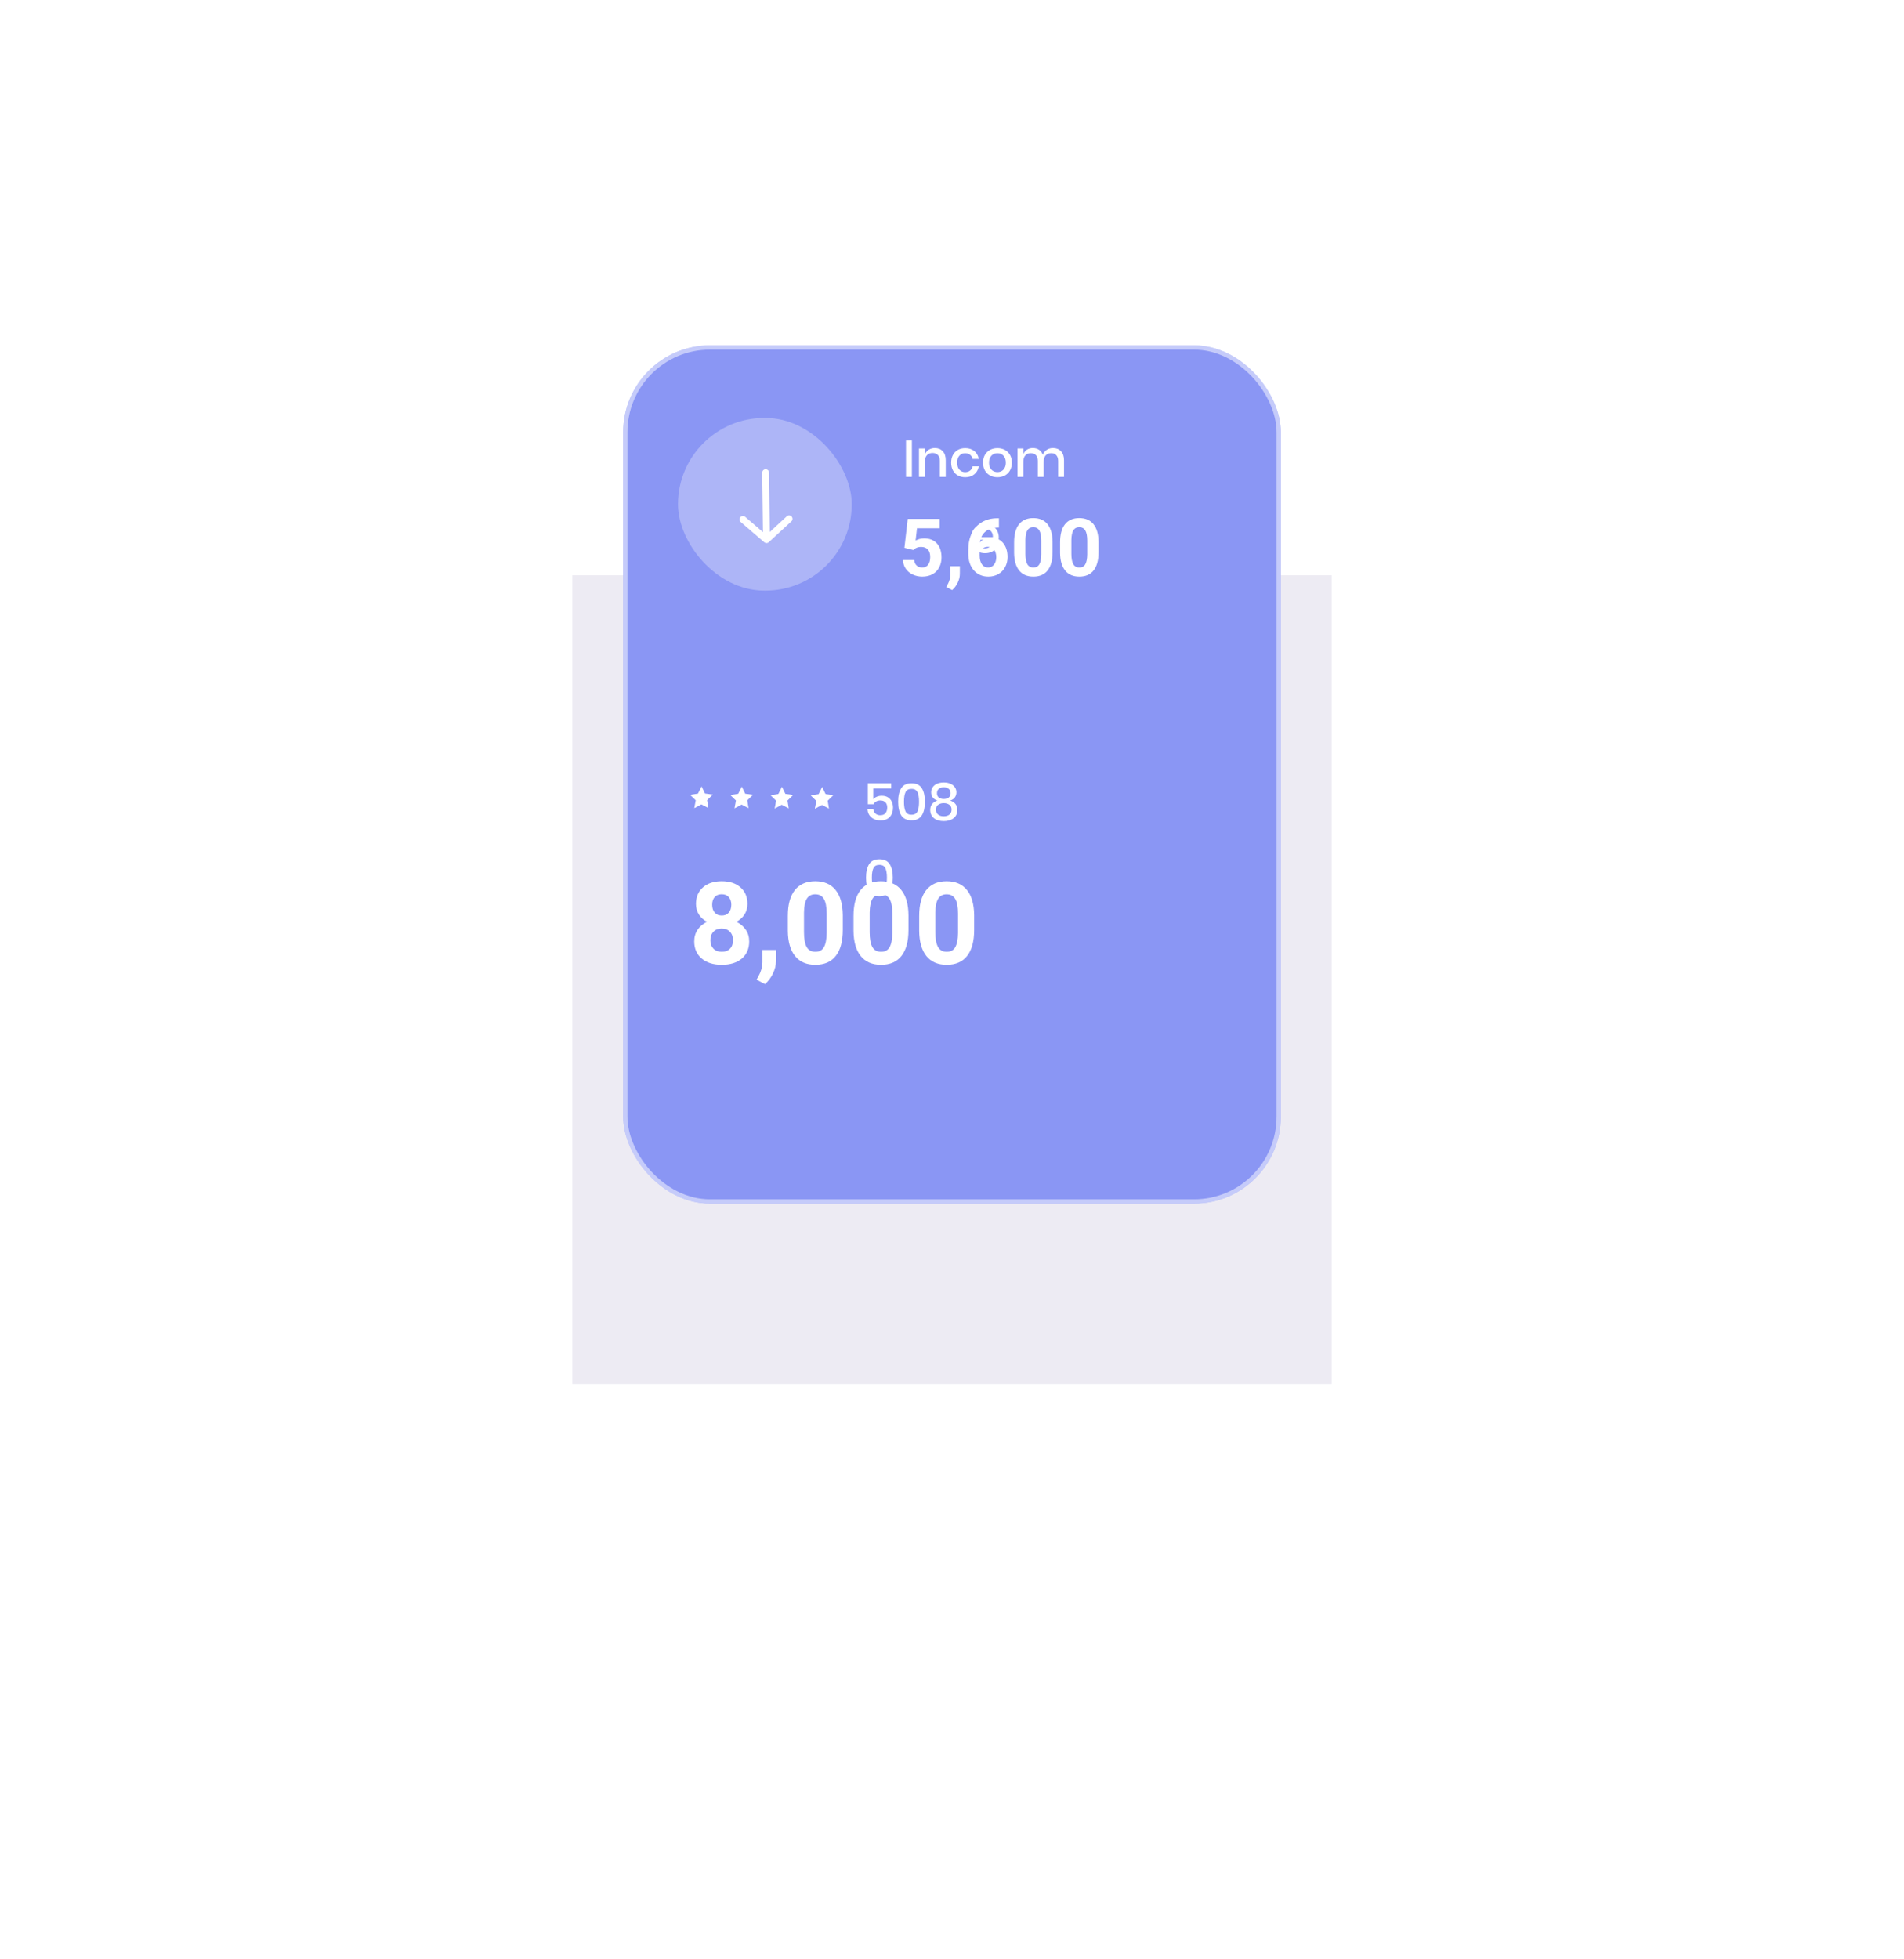 <svg width="351" height="361" viewBox="0 0 351 361" fill="none" xmlns="http://www.w3.org/2000/svg">
<g filter="url(#filter0_f)">
<rect x="105.5" y="106" width="140" height="149" fill="#1E0068" fill-opacity="0.08"/>
</g>
<rect x="236.12" y="221.776" width="121.24" height="158.14" rx="16" transform="rotate(-180 236.12 221.776)" fill="#8A96F4"/>
<rect x="235.725" y="221.38" width="120.45" height="157.349" rx="15.605" transform="rotate(-180 235.725 221.38)" stroke="white" stroke-opacity="0.5" stroke-width="0.791"/>
<g opacity="0.3" filter="url(#filter1_b)">
<rect x="124.986" y="77.016" width="32.031" height="31.808" rx="15.904" fill="white"/>
</g>
<path d="M141.145 87.094L141.301 99.438M141.301 99.438L145.469 95.603M141.301 99.438L136.961 95.711" stroke="white" stroke-width="1.26" stroke-linecap="round"/>
<path d="M168.102 81.17L168.102 87.868L167.02 87.868L167.02 81.17L168.102 81.17ZM172.334 82.555C172.941 82.555 173.428 82.751 173.795 83.143C174.162 83.535 174.345 84.095 174.345 84.823L174.345 87.868L173.263 87.868L173.263 84.937C173.263 84.469 173.143 84.108 172.903 83.855C172.662 83.596 172.334 83.466 171.916 83.466C171.486 83.466 171.141 83.605 170.882 83.883C170.622 84.155 170.493 84.557 170.493 85.088L170.493 87.868L169.411 87.868L169.411 82.64L170.493 82.64L170.493 83.788C170.632 83.396 170.866 83.093 171.195 82.878C171.524 82.663 171.903 82.555 172.334 82.555ZM177.935 82.574C178.612 82.574 179.171 82.754 179.614 83.115C180.057 83.469 180.332 83.953 180.44 84.567L179.292 84.567C179.228 84.238 179.073 83.981 178.827 83.798C178.586 83.608 178.283 83.513 177.916 83.513C177.498 83.513 177.15 83.662 176.872 83.959C176.594 84.25 176.455 84.68 176.455 85.25C176.455 85.819 176.594 86.252 176.872 86.55C177.15 86.847 177.498 86.996 177.916 86.996C178.283 86.996 178.586 86.901 178.827 86.711C179.073 86.521 179.228 86.262 179.292 85.933L180.44 85.933C180.332 86.546 180.057 87.034 179.614 87.394C179.171 87.755 178.612 87.935 177.935 87.935C177.429 87.935 176.98 87.827 176.587 87.612C176.202 87.397 175.898 87.087 175.676 86.683C175.455 86.278 175.344 85.8 175.344 85.25C175.344 84.706 175.455 84.231 175.676 83.826C175.898 83.422 176.202 83.112 176.587 82.897C176.98 82.682 177.429 82.574 177.935 82.574ZM183.876 82.574C184.382 82.574 184.837 82.682 185.242 82.897C185.647 83.112 185.963 83.422 186.191 83.826C186.419 84.231 186.533 84.706 186.533 85.25C186.533 85.8 186.419 86.278 186.191 86.683C185.963 87.087 185.647 87.397 185.242 87.612C184.837 87.827 184.382 87.935 183.876 87.935C183.37 87.935 182.914 87.827 182.509 87.612C182.111 87.397 181.795 87.087 181.561 86.683C181.333 86.271 181.219 85.794 181.219 85.25C181.219 84.706 181.333 84.231 181.561 83.826C181.795 83.422 182.111 83.112 182.509 82.897C182.914 82.682 183.37 82.574 183.876 82.574ZM183.876 83.513C183.597 83.513 183.341 83.577 183.107 83.703C182.873 83.83 182.683 84.026 182.538 84.291C182.399 84.551 182.329 84.87 182.329 85.25C182.329 85.636 182.399 85.958 182.538 86.218C182.683 86.477 182.873 86.67 183.107 86.796C183.341 86.923 183.597 86.986 183.876 86.986C184.154 86.986 184.41 86.923 184.644 86.796C184.878 86.67 185.065 86.477 185.204 86.218C185.35 85.958 185.422 85.636 185.422 85.25C185.422 84.87 185.35 84.551 185.204 84.291C185.065 84.026 184.878 83.83 184.644 83.703C184.41 83.577 184.154 83.513 183.876 83.513ZM194.11 82.555C194.73 82.555 195.223 82.751 195.59 83.143C195.963 83.535 196.15 84.095 196.15 84.823L196.15 87.868L195.068 87.868L195.068 84.937C195.068 84.481 194.954 84.13 194.727 83.883C194.499 83.63 194.186 83.504 193.787 83.504C193.364 83.504 193.025 83.64 192.772 83.912C192.525 84.178 192.402 84.57 192.402 85.088L192.402 87.868L191.32 87.868L191.32 84.937C191.32 84.481 191.207 84.13 190.979 83.883C190.751 83.63 190.438 83.504 190.039 83.504C189.616 83.504 189.277 83.64 189.024 83.912C188.777 84.178 188.654 84.57 188.654 85.088L188.654 87.868L187.572 87.868L187.572 82.64L188.654 82.64L188.654 83.732C188.787 83.352 189.008 83.061 189.318 82.859C189.628 82.656 189.992 82.555 190.409 82.555C190.846 82.555 191.222 82.663 191.539 82.878C191.861 83.093 192.095 83.403 192.241 83.808C192.393 83.415 192.636 83.109 192.971 82.887C193.307 82.666 193.686 82.555 194.11 82.555ZM184.124 99.003C184.124 99.18 184.111 99.335 184.086 99.468L180.063 99.468C180.081 100.006 180.23 100.404 180.508 100.664C180.787 100.923 181.132 101.053 181.543 101.053C181.903 101.053 182.207 100.961 182.454 100.777C182.707 100.594 182.862 100.35 182.919 100.047L184.076 100.047C184.007 100.414 183.861 100.739 183.64 101.024C183.418 101.309 183.13 101.533 182.776 101.698C182.422 101.856 182.027 101.935 181.59 101.935C181.084 101.935 180.635 101.827 180.243 101.612C179.857 101.397 179.553 101.087 179.332 100.682C179.111 100.278 179 99.8 179 99.25C179 98.706 179.111 98.231 179.332 97.826C179.553 97.422 179.857 97.112 180.243 96.897C180.635 96.682 181.084 96.574 181.59 96.574C182.103 96.574 182.548 96.682 182.928 96.897C183.314 97.105 183.608 97.396 183.81 97.77C184.019 98.136 184.124 98.548 184.124 99.003ZM183.032 98.975C183.045 98.633 182.985 98.348 182.852 98.121C182.726 97.887 182.548 97.716 182.321 97.608C182.099 97.494 181.856 97.438 181.59 97.438C181.166 97.438 180.812 97.567 180.527 97.826C180.243 98.086 180.088 98.469 180.063 98.975L183.032 98.975Z" fill="white"/>
<path d="M166.732 100.941L167.338 95.608L173.219 95.608L173.219 97.344L169.046 97.344L168.786 99.6C169.281 99.336 169.807 99.204 170.365 99.204C171.364 99.204 172.147 99.514 172.714 100.133C173.281 100.753 173.565 101.62 173.565 102.735C173.565 103.413 173.42 104.02 173.132 104.558C172.849 105.092 172.44 105.507 171.907 105.805C171.374 106.098 170.744 106.245 170.019 106.245C169.385 106.245 168.796 106.118 168.253 105.863C167.71 105.603 167.28 105.241 166.963 104.775C166.651 104.309 166.485 103.778 166.466 103.182L168.527 103.182C168.57 103.619 168.722 103.96 168.981 104.205C169.245 104.446 169.589 104.566 170.012 104.566C170.482 104.566 170.845 104.397 171.1 104.061C171.354 103.72 171.482 103.24 171.482 102.62C171.482 102.024 171.335 101.568 171.042 101.25C170.749 100.933 170.333 100.775 169.795 100.775C169.3 100.775 168.899 100.905 168.592 101.164L168.39 101.351L166.732 100.941ZM175.525 108.731L174.437 108.162L174.696 107.693C175.018 107.107 175.184 106.524 175.193 105.942L175.193 104.328L176.952 104.328L176.945 105.769C176.94 106.303 176.805 106.841 176.541 107.384C176.277 107.926 175.938 108.376 175.525 108.731ZM184.151 95.499L184.151 97.215L183.95 97.215C183.008 97.229 182.249 97.474 181.672 97.95C181.101 98.425 180.757 99.086 180.642 99.932C181.199 99.365 181.903 99.081 182.753 99.081C183.666 99.081 184.392 99.408 184.93 100.061C185.468 100.715 185.737 101.575 185.737 102.641C185.737 103.324 185.588 103.941 185.29 104.494C184.997 105.046 184.579 105.476 184.036 105.784C183.498 106.091 182.888 106.245 182.206 106.245C181.101 106.245 180.207 105.86 179.525 105.092C178.847 104.323 178.508 103.297 178.508 102.014L178.508 101.265C178.508 100.126 178.722 99.122 179.15 98.252C179.582 97.378 180.2 96.703 181.002 96.227C181.809 95.747 182.744 95.504 183.806 95.499L184.151 95.499ZM182.119 100.753C181.783 100.753 181.478 100.842 181.204 101.02C180.93 101.193 180.728 101.423 180.598 101.712L180.598 102.346C180.598 103.043 180.735 103.588 181.009 103.982C181.283 104.371 181.667 104.566 182.162 104.566C182.609 104.566 182.97 104.39 183.243 104.04C183.522 103.684 183.661 103.225 183.661 102.663C183.661 102.091 183.522 101.63 183.243 101.279C182.965 100.929 182.59 100.753 182.119 100.753ZM194.039 101.762C194.039 103.213 193.739 104.323 193.138 105.092C192.538 105.86 191.659 106.245 190.501 106.245C189.357 106.245 188.483 105.868 187.877 105.113C187.272 104.359 186.962 103.278 186.948 101.87L186.948 99.939C186.948 98.473 187.25 97.361 187.856 96.602C188.466 95.843 189.343 95.463 190.486 95.463C191.63 95.463 192.504 95.841 193.11 96.595C193.715 97.344 194.025 98.423 194.039 99.831L194.039 101.762ZM191.957 99.643C191.957 98.774 191.836 98.142 191.596 97.748C191.361 97.349 190.991 97.15 190.486 97.15C189.996 97.15 189.633 97.34 189.398 97.719C189.167 98.094 189.045 98.682 189.031 99.485L189.031 102.036C189.031 102.891 189.146 103.528 189.376 103.946C189.612 104.359 189.987 104.566 190.501 104.566C191.01 104.566 191.378 104.366 191.603 103.967C191.829 103.569 191.947 102.959 191.957 102.137L191.957 99.643ZM202.515 101.762C202.515 103.213 202.214 104.323 201.614 105.092C201.013 105.86 200.134 106.245 198.976 106.245C197.833 106.245 196.958 105.868 196.353 105.113C195.747 104.359 195.437 103.278 195.423 101.87L195.423 99.939C195.423 98.473 195.726 97.361 196.331 96.602C196.941 95.843 197.818 95.463 198.962 95.463C200.105 95.463 200.98 95.841 201.585 96.595C202.19 97.344 202.5 98.423 202.515 99.831L202.515 101.762ZM200.432 99.643C200.432 98.774 200.312 98.142 200.071 97.748C199.836 97.349 199.466 97.15 198.962 97.15C198.472 97.15 198.109 97.34 197.873 97.719C197.643 98.094 197.52 98.682 197.506 99.485L197.506 102.036C197.506 102.891 197.621 103.528 197.852 103.946C198.087 104.359 198.462 104.566 198.976 104.566C199.485 104.566 199.853 104.366 200.079 103.967C200.304 103.569 200.422 102.959 200.432 102.137L200.432 99.643Z" fill="white"/>
<path d="M129.334 144.905L129.967 146.212L131.414 146.405L130.353 147.44L130.584 148.882L129.295 148.215L127.99 148.912L128.255 147.465L127.217 146.455L128.67 146.227L129.334 144.905Z" fill="white"/>
<path d="M136.744 144.94L137.377 146.246L138.824 146.44L137.763 147.475L137.993 148.916L136.705 148.25L135.4 148.947L135.664 147.5L134.627 146.489L136.08 146.262L136.744 144.94Z" fill="white"/>
<path d="M144.153 144.975L144.786 146.281L146.233 146.475L145.172 147.51L145.403 148.951L144.114 148.285L142.809 148.982L143.073 147.535L142.036 146.524L143.489 146.297L144.153 144.975Z" fill="white"/>
<path d="M151.563 145.01L152.195 146.316L153.643 146.51L152.582 147.545L152.812 148.986L151.523 148.32L150.218 149.017L150.483 147.57L149.446 146.559L150.899 146.332L151.563 145.01Z" fill="white"/>
<path d="M164.292 145.28L160.981 145.28L160.981 147.273C161.132 147.076 161.347 146.921 161.626 146.808C161.904 146.687 162.211 146.627 162.546 146.627C163.014 146.627 163.403 146.729 163.713 146.931C164.023 147.127 164.251 147.39 164.396 147.718C164.548 148.047 164.624 148.411 164.624 148.81C164.624 149.512 164.428 150.081 164.036 150.518C163.644 150.948 163.074 151.163 162.328 151.163C161.626 151.163 161.06 150.976 160.629 150.603C160.199 150.23 159.965 149.733 159.927 149.113L160.99 149.113C161.047 149.455 161.186 149.724 161.407 149.92C161.635 150.116 161.923 150.214 162.271 150.214C162.701 150.214 163.024 150.084 163.239 149.825C163.454 149.566 163.561 149.221 163.561 148.791C163.561 148.386 163.451 148.07 163.229 147.842C163.008 147.608 162.692 147.491 162.28 147.491C161.989 147.491 161.733 147.554 161.512 147.681C161.297 147.807 161.139 147.975 161.037 148.183L159.984 148.183L159.984 144.322L164.292 144.322L164.292 145.28ZM165.573 147.728C165.573 148.797 165.763 149.635 166.142 150.242C166.522 150.843 167.155 151.144 168.04 151.144C168.926 151.144 169.558 150.84 169.938 150.233C170.317 149.626 170.507 148.791 170.507 147.728C170.507 146.672 170.317 145.843 169.938 145.242C169.558 144.635 168.926 144.331 168.04 144.331C167.155 144.331 166.522 144.632 166.142 145.233C165.763 145.833 165.573 146.665 165.573 147.728ZM169.425 147.728C169.425 148.5 169.331 149.091 169.141 149.502C168.951 149.913 168.584 150.119 168.04 150.119C167.49 150.119 167.12 149.913 166.93 149.502C166.74 149.091 166.645 148.5 166.645 147.728C166.645 146.963 166.74 146.377 166.93 145.973C167.12 145.568 167.49 145.365 168.04 145.365C168.584 145.365 168.951 145.571 169.141 145.982C169.331 146.387 169.425 146.969 169.425 147.728ZM171.656 145.982C171.656 145.653 171.744 145.353 171.921 145.081C172.098 144.809 172.361 144.59 172.709 144.426C173.063 144.262 173.487 144.179 173.98 144.179C174.474 144.179 174.894 144.262 175.242 144.426C175.596 144.59 175.862 144.809 176.039 145.081C176.223 145.353 176.314 145.653 176.314 145.982C176.314 146.349 176.216 146.665 176.02 146.931C175.83 147.197 175.546 147.39 175.166 147.51C175.59 147.643 175.916 147.858 176.144 148.155C176.371 148.446 176.485 148.803 176.485 149.227C176.485 149.879 176.254 150.388 175.793 150.755C175.331 151.115 174.727 151.296 173.98 151.296C173.234 151.296 172.63 151.115 172.168 150.755C171.713 150.388 171.485 149.879 171.485 149.227C171.485 148.803 171.599 148.446 171.826 148.155C172.054 147.858 172.38 147.643 172.804 147.51C172.424 147.39 172.136 147.197 171.94 146.931C171.75 146.665 171.656 146.349 171.656 145.982ZM172.728 146.153C172.728 146.494 172.838 146.76 173.06 146.95C173.288 147.133 173.594 147.225 173.98 147.225C174.366 147.225 174.673 147.133 174.901 146.95C175.128 146.76 175.242 146.494 175.242 146.153C175.242 145.811 175.125 145.546 174.891 145.356C174.663 145.166 174.36 145.071 173.98 145.071C173.601 145.071 173.297 145.166 173.069 145.356C172.842 145.546 172.728 145.811 172.728 146.153ZM172.538 149.17C172.538 149.556 172.668 149.86 172.927 150.081C173.186 150.296 173.537 150.404 173.98 150.404C174.423 150.404 174.774 150.296 175.033 150.081C175.293 149.86 175.422 149.556 175.422 149.17C175.422 148.778 175.286 148.484 175.014 148.288C174.749 148.085 174.404 147.984 173.98 147.984C173.563 147.984 173.218 148.085 172.946 148.288C172.674 148.49 172.538 148.784 172.538 149.17ZM159.652 161.728C159.652 162.797 159.842 163.635 160.221 164.242C160.601 164.843 161.234 165.144 162.119 165.144C163.005 165.144 163.637 164.84 164.017 164.233C164.396 163.626 164.586 162.791 164.586 161.728C164.586 160.672 164.396 159.843 164.017 159.242C163.637 158.635 163.005 158.331 162.119 158.331C161.234 158.331 160.601 158.632 160.221 159.233C159.842 159.833 159.652 160.665 159.652 161.728ZM163.504 161.728C163.504 162.5 163.41 163.091 163.22 163.502C163.03 163.913 162.663 164.119 162.119 164.119C161.569 164.119 161.199 163.913 161.009 163.502C160.819 163.091 160.724 162.5 160.724 161.728C160.724 160.963 160.819 160.377 161.009 159.973C161.199 159.568 161.569 159.365 162.119 159.365C162.663 159.365 163.03 159.571 163.22 159.982C163.41 160.387 163.504 160.969 163.504 161.728Z" fill="white"/>
<path d="M137.793 166.569C137.793 167.296 137.612 167.941 137.248 168.504C136.884 169.067 136.383 169.516 135.745 169.853C136.472 170.203 137.049 170.687 137.474 171.304C137.9 171.915 138.113 172.636 138.113 173.467C138.113 174.798 137.66 175.852 136.754 176.627C135.848 177.396 134.616 177.78 133.057 177.78C131.499 177.78 130.264 177.393 129.351 176.617C128.438 175.841 127.982 174.791 127.982 173.467C127.982 172.636 128.195 171.912 128.62 171.294C129.046 170.676 129.619 170.196 130.339 169.853C129.701 169.516 129.2 169.067 128.836 168.504C128.479 167.941 128.301 167.296 128.301 166.569C128.301 165.292 128.726 164.276 129.578 163.521C130.429 162.759 131.585 162.378 133.047 162.378C134.502 162.378 135.655 162.756 136.506 163.511C137.364 164.259 137.793 165.278 137.793 166.569ZM135.127 173.25C135.127 172.598 134.938 172.077 134.561 171.685C134.183 171.294 133.675 171.099 133.037 171.099C132.405 171.099 131.901 171.294 131.523 171.685C131.146 172.07 130.957 172.591 130.957 173.25C130.957 173.889 131.143 174.403 131.513 174.795C131.884 175.186 132.399 175.382 133.057 175.382C133.703 175.382 134.207 175.193 134.571 174.815C134.942 174.438 135.127 173.916 135.127 173.25ZM134.818 166.713C134.818 166.129 134.664 165.663 134.355 165.312C134.046 164.956 133.61 164.777 133.047 164.777C132.491 164.777 132.059 164.949 131.75 165.292C131.441 165.635 131.287 166.109 131.287 166.713C131.287 167.31 131.441 167.79 131.75 168.154C132.059 168.518 132.495 168.7 133.057 168.7C133.62 168.7 134.053 168.518 134.355 168.154C134.664 167.79 134.818 167.31 134.818 166.713ZM141.026 181.332L139.472 180.519L139.842 179.85C140.302 179.012 140.539 178.178 140.553 177.348L140.553 175.042L143.065 175.042L143.054 177.101C143.048 177.863 142.855 178.631 142.478 179.407C142.1 180.183 141.616 180.824 141.026 181.332ZM155.368 171.377C155.368 173.449 154.939 175.035 154.081 176.133C153.223 177.231 151.967 177.78 150.313 177.78C148.679 177.78 147.43 177.242 146.565 176.164C145.7 175.086 145.258 173.542 145.237 171.531L145.237 168.772C145.237 166.678 145.67 165.089 146.534 164.005C147.406 162.92 148.659 162.378 150.292 162.378C151.926 162.378 153.175 162.917 154.04 163.995C154.905 165.065 155.347 166.606 155.368 168.617L155.368 171.377ZM152.393 168.35C152.393 167.107 152.221 166.205 151.878 165.642C151.541 165.072 151.013 164.787 150.292 164.787C149.592 164.787 149.074 165.059 148.738 165.601C148.408 166.136 148.233 166.977 148.213 168.123L148.213 171.768C148.213 172.99 148.377 173.899 148.707 174.496C149.043 175.086 149.578 175.382 150.313 175.382C151.04 175.382 151.565 175.097 151.888 174.527C152.211 173.957 152.379 173.086 152.393 171.912L152.393 168.35ZM167.475 171.377C167.475 173.449 167.046 175.035 166.189 176.133C165.331 177.231 164.075 177.78 162.42 177.78C160.787 177.78 159.538 177.242 158.673 176.164C157.808 175.086 157.365 173.542 157.345 171.531L157.345 168.772C157.345 166.678 157.777 165.089 158.642 164.005C159.514 162.92 160.766 162.378 162.4 162.378C164.033 162.378 165.283 162.917 166.147 163.995C167.012 165.065 167.455 166.606 167.475 168.617L167.475 171.377ZM164.5 168.35C164.5 167.107 164.328 166.205 163.985 165.642C163.649 165.072 163.12 164.787 162.4 164.787C161.7 164.787 161.181 165.059 160.845 165.601C160.516 166.136 160.341 166.977 160.32 168.123L160.32 171.768C160.32 172.99 160.485 173.899 160.814 174.496C161.151 175.086 161.686 175.382 162.42 175.382C163.148 175.382 163.673 175.097 163.996 174.527C164.318 173.957 164.486 173.086 164.5 171.912L164.5 168.35ZM179.583 171.377C179.583 173.449 179.154 175.035 178.296 176.133C177.438 177.231 176.182 177.78 174.528 177.78C172.894 177.78 171.645 177.242 170.78 176.164C169.916 175.086 169.473 173.542 169.452 171.531L169.452 168.772C169.452 166.678 169.885 165.089 170.749 164.005C171.621 162.92 172.874 162.378 174.507 162.378C176.141 162.378 177.39 162.917 178.255 163.995C179.12 165.065 179.562 166.606 179.583 168.617L179.583 171.377ZM176.608 168.35C176.608 167.107 176.436 166.205 176.093 165.642C175.757 165.072 175.228 164.787 174.507 164.787C173.807 164.787 173.289 165.059 172.953 165.601C172.623 166.136 172.448 166.977 172.428 168.123L172.428 171.768C172.428 172.99 172.592 173.899 172.922 174.496C173.258 175.086 173.794 175.382 174.528 175.382C175.255 175.382 175.781 175.097 176.103 174.527C176.426 173.957 176.594 173.086 176.608 171.912L176.608 168.35Z" fill="white"/>
<defs>
<filter id="filter0_f" x="0.074" y="0.574" width="350.853" height="359.853" filterUnits="userSpaceOnUse" color-interpolation-filters="sRGB">
<feFlood flood-opacity="0" result="BackgroundImageFix"/>
<feBlend mode="normal" in="SourceGraphic" in2="BackgroundImageFix" result="shape"/>
<feGaussianBlur stdDeviation="52.713" result="effect1_foregroundBlur"/>
</filter>
<filter id="filter1_b" x="88.086" y="40.116" width="105.83" height="105.607" filterUnits="userSpaceOnUse" color-interpolation-filters="sRGB">
<feFlood flood-opacity="0" result="BackgroundImageFix"/>
<feGaussianBlur in="BackgroundImage" stdDeviation="18.45"/>
<feComposite in2="SourceAlpha" operator="in" result="effect1_backgroundBlur"/>
<feBlend mode="normal" in="SourceGraphic" in2="effect1_backgroundBlur" result="shape"/>
</filter>
</defs>
</svg>
